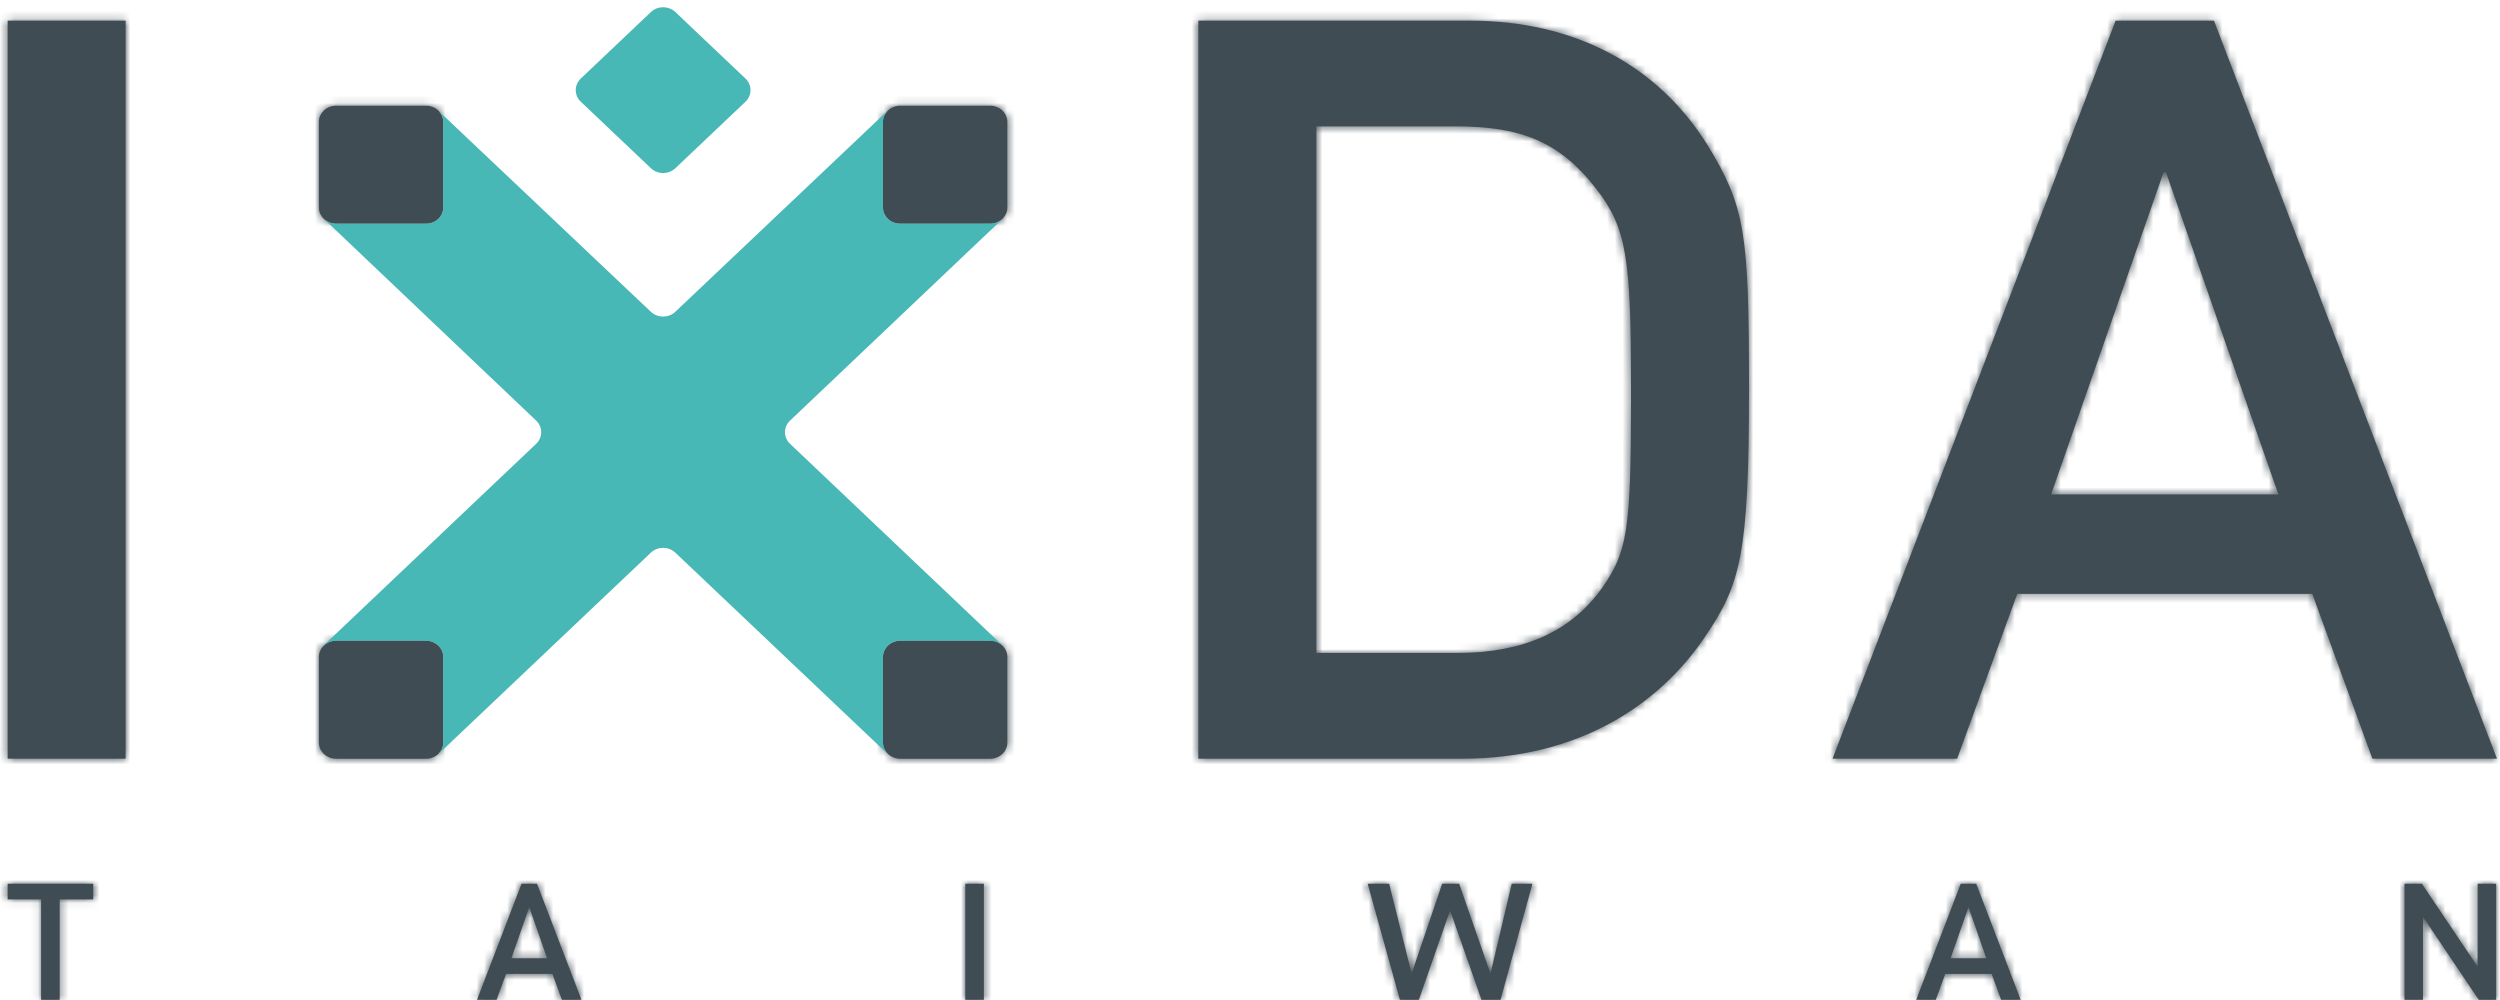 <?xml version="1.0" encoding="UTF-8"?>
<svg width="325px" height="130px" viewBox="0 0 325 130" version="1.1" xmlns="http://www.w3.org/2000/svg" xmlns:xlink="http://www.w3.org/1999/xlink">
    <style>.a{fill:#47B8B6;}.b{fill:#404C53;}</style>
    <defs>
        <path d="M314.423,113.003 L321.623,123.72 L321.67,123.72 L321.67,113.003 L324.076,113.003 L324.076,128.088 L321.807,128.088 L314.611,117.372 L314.562,117.372 L314.562,128.088 L312.159,128.088 L312.159,113.003 L314.423,113.003 Z M256.481,113.003 L262.264,128.088 L259.716,128.088 L258.483,124.717 L252.458,124.717 L251.225,128.088 L248.682,128.088 L254.469,113.003 L256.481,113.003 Z M180.164,113.003 L183.085,124.686 L187.056,113.003 L189.263,113.003 L193.335,124.686 L196.097,113.003 L198.786,113.003 L194.642,128.088 L192.166,128.088 L188.082,116.461 L184.021,128.088 L181.559,128.088 L177.373,113.003 L180.164,113.003 Z M127.477,113.003 L127.477,128.088 L125.062,128.088 L125.062,113.003 L127.477,113.003 Z M69.383,113.003 L75.166,128.088 L72.62,128.088 L71.387,124.717 L65.36,124.717 L64.128,128.088 L61.586,128.088 L67.372,113.003 L69.383,113.003 Z M11.69,113.003 L11.69,115.038 L7.331,115.038 L7.331,128.088 L4.916,128.088 L4.916,115.038 L0.567,115.038 L0.567,113.003 L11.69,113.003 Z M255.496,116.095 L255.454,116.095 L253.149,122.687 L257.791,122.687 L255.496,116.095 Z M68.398,116.095 L68.356,116.095 L66.051,122.687 L70.694,122.687 L68.398,116.095 Z M54.981,81.413 C56.145,81.413 57.104,82.277 57.187,83.361 L57.193,83.51 L57.195,94.652 C57.196,95.753 56.285,96.667 55.143,96.744 L54.986,96.749 L43.241,96.749 C42.078,96.749 41.116,95.883 41.035,94.801 L41.029,94.652 L41.029,83.51 C41.029,82.408 41.941,81.495 43.084,81.418 L43.241,81.413 L54.981,81.413 Z M128.314,81.413 C129.476,81.413 130.434,82.277 130.521,83.361 L130.527,83.51 L130.527,94.652 C130.527,95.753 129.619,96.667 128.475,96.744 L128.317,96.749 L116.573,96.749 C115.409,96.749 114.447,95.883 114.366,94.801 L114.36,94.652 L114.36,83.51 C114.36,82.408 115.272,81.495 116.416,81.418 L116.573,81.413 L128.314,81.413 Z M190.728,0.803 C204.074,0.803 215.019,6.463 221.548,16.973 C226.472,24.977 226.935,28.623 226.944,48.173 L226.944,48.771 C226.944,70.331 225.808,74.108 221.262,80.843 C215.304,89.734 204.788,96.739 189.731,96.739 L155.357,96.739 L155.357,0.803 L190.728,0.803 Z M287.386,0.803 L324.177,96.739 L307.984,96.739 L300.172,75.317 L261.815,75.317 L254.002,96.739 L237.805,96.739 L274.604,0.803 L287.386,0.803 Z M15.903,0.803 L15.903,96.739 L0.567,96.739 L0.567,0.803 L15.903,0.803 Z M189.024,14.548 L170.701,14.548 L170.701,82.997 L189.024,82.997 C197.684,82.997 203.795,80.17 207.773,74.645 C211.113,69.896 211.587,67.209 211.605,50.392 L211.605,48.193 C211.585,31.879 211.092,27.773 207.059,22.633 C202.372,16.564 197.261,14.548 189.024,14.548 Z M281.139,20.471 L280.85,20.471 L266.219,62.383 L295.765,62.383 L281.139,20.471 Z M54.981,11.857 C56.145,11.857 57.104,12.72 57.187,13.803 L57.193,13.952 L57.195,25.096 C57.196,26.197 56.285,27.109 55.143,27.186 L54.986,27.191 L43.241,27.191 C42.078,27.191 41.116,26.327 41.035,25.245 L41.029,25.096 L41.029,13.952 C41.029,12.851 41.941,11.939 43.084,11.862 L43.241,11.857 L54.981,11.857 Z M128.314,11.857 C129.476,11.857 130.434,12.72 130.521,13.803 L130.527,13.952 L130.527,25.096 C130.527,26.197 129.619,27.109 128.475,27.186 L128.317,27.191 L116.573,27.191 C115.409,27.191 114.447,26.327 114.366,25.245 L114.36,25.096 L114.36,13.952 C114.36,12.851 115.272,11.939 116.416,11.862 L116.573,11.857 L128.314,11.857 Z" id="path-1"></path>
    </defs>
    <g id="Page-1" stroke="none" stroke-width="1" fill="none" fill-rule="evenodd">
        <g id="Android" transform="translate(-16, -338)">
            <g id="Logo/IxDATaiwan" transform="translate(16, 338)">
                <g id="Logo/IxDATaiwan-Light" transform="translate(0, 0.943)">
                    <g id="LOGO" transform="translate(0, 0.451)">
                        <g id="Group" transform="translate(0, 0.352)">
                            <g id="Color/DarkGrey" transform="translate(0.427, 0.14)">
                                <mask id="mask-2" fill="white">
                                    <use xlink:href="#path-1"></use>
                                </mask>
                                <use id="Mask" class="b" xlink:href="#path-1"></use>
                                <g mask="url(#mask-2)" class="b" id="Rectangle">
                                    <g transform="translate(-33.794, -61.286)">
                                        <rect x="0" y="0" width="412" height="211"></rect>
                                    </g>
                                </g>
                            </g>
                        </g>
                    </g>
                    <path d="M87.796,20.928 C86.921,21.756 85.492,21.756 84.619,20.928 L75.504,12.28 C74.629,11.452 74.629,10.096 75.504,9.266 L84.619,0.621 C85.492,-0.207 86.921,-0.207 87.796,0.621 L96.912,9.266 C97.785,10.096 97.785,11.452 96.912,12.28 L87.796,20.928 Z" id="Fill-15" class="a"></path>
                    <path d="M114.789,95.594 L114.789,84.453 C114.789,83.299 115.784,82.355 117,82.355 L128.742,82.355 C129.652,82.355 130.438,82.886 130.776,83.637 C130.671,83.392 130.523,83.148 130.263,82.903 L102.704,56.751 C101.833,55.922 101.833,54.566 102.704,53.736 L130.052,27.781 C130.121,27.716 130.154,27.644 130.215,27.576 C129.821,27.914 129.313,28.134 128.744,28.134 L117,28.134 C115.784,28.134 114.789,27.19 114.789,26.039 L114.789,14.895 C114.789,14.342 115.027,13.842 115.4,13.468 C115.358,13.504 115.313,13.518 115.271,13.559 L87.79,39.59 C86.919,40.417 85.487,40.417 84.614,39.59 L57.121,13.577 C57.099,13.553 57.071,13.546 57.047,13.524 C57.392,13.896 57.617,14.367 57.62,14.895 L57.621,26.039 C57.622,27.19 56.627,28.134 55.414,28.134 L43.668,28.134 C43.093,28.134 42.577,27.911 42.181,27.568 C42.201,27.585 42.207,27.605 42.225,27.623 L69.701,53.736 C70.574,54.566 70.574,55.922 69.701,56.751 L42.169,82.87 C41.913,83.114 41.762,83.357 41.653,83.608 C41.999,82.874 42.77,82.355 43.668,82.355 L55.409,82.355 C56.624,82.355 57.617,83.299 57.62,84.453 L57.621,95.594 C57.622,96.169 57.374,96.693 56.975,97.072 C57.012,97.039 57.053,97.028 57.092,96.992 L84.614,70.9 C85.487,70.072 86.919,70.072 87.79,70.9 L115.341,97.026 C115.601,97.272 115.858,97.413 116.125,97.515 C115.341,97.19 114.789,96.45 114.789,95.594" id="Fill-17" class="a"></path>
                </g>
            </g>
        </g>
    </g>
</svg>
